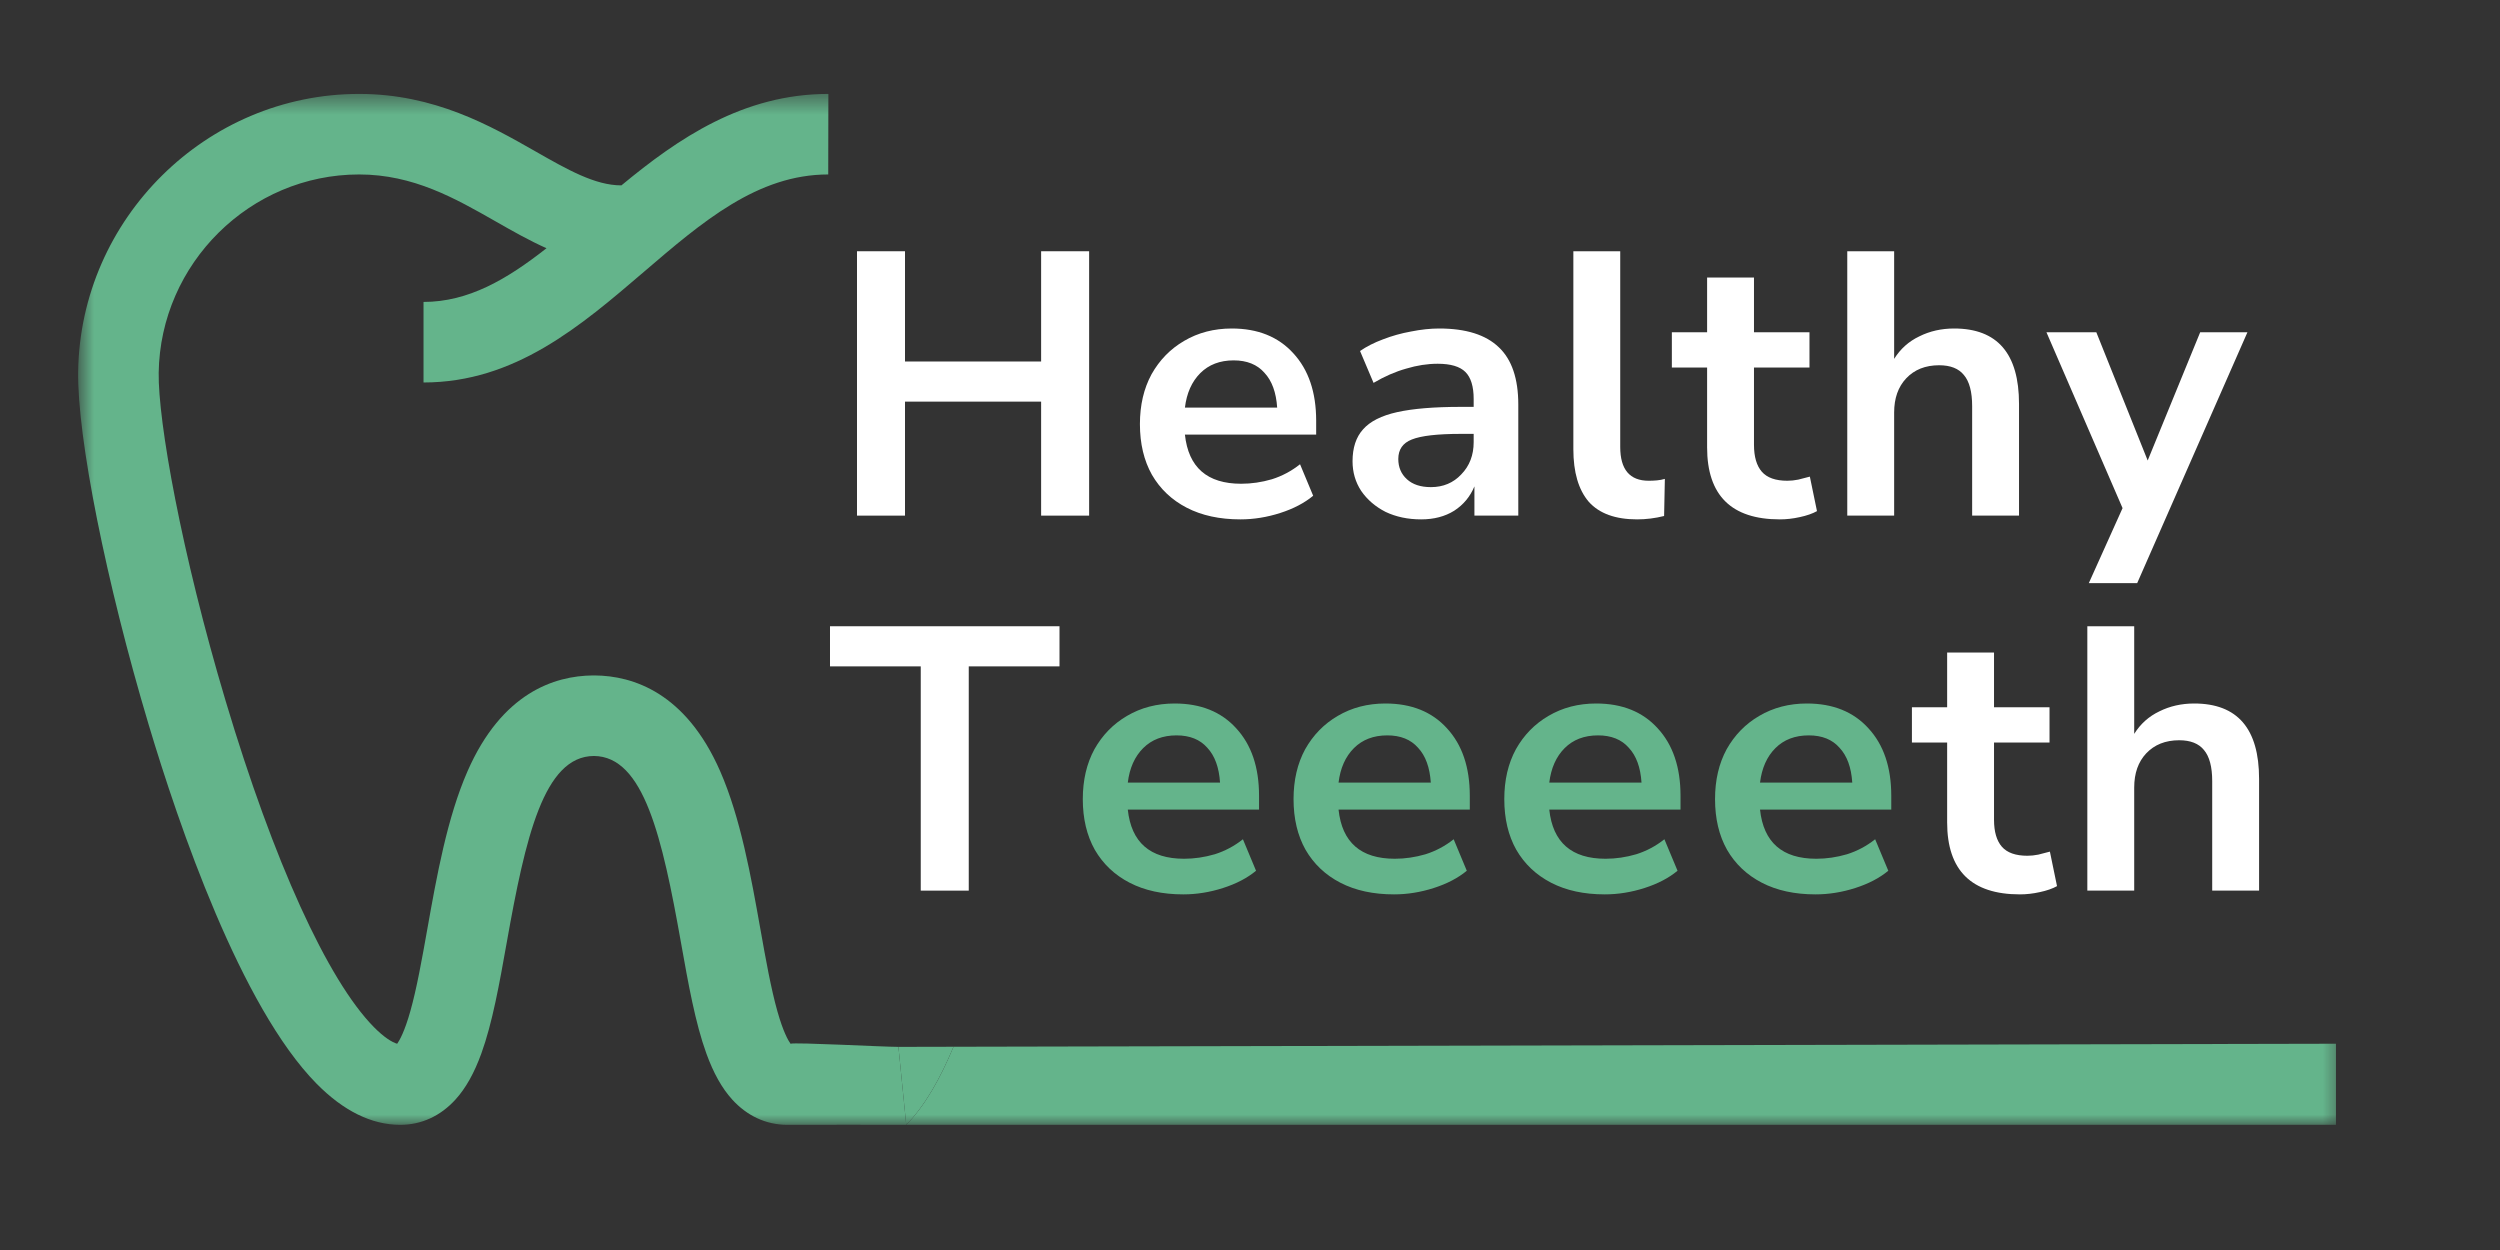 <svg width="120" height="60" viewBox="0 0 120 60" fill="none" xmlns="http://www.w3.org/2000/svg">
<rect x="0" y="0" width="120" height="60" fill="#333333" stroke="none"/>
<path d="M41.136 24.75V12.06H43.44V17.352H49.974V12.06H52.278V24.75H49.974V19.278H43.44V24.75H41.136Z" fill="white"/>
<path d="M59.54 24.93C58.544 24.93 57.686 24.744 56.966 24.372C56.246 24 55.688 23.472 55.292 22.788C54.908 22.104 54.716 21.294 54.716 20.358C54.716 19.446 54.902 18.648 55.274 17.964C55.658 17.28 56.18 16.746 56.84 16.362C57.512 15.966 58.274 15.768 59.126 15.768C60.374 15.768 61.358 16.164 62.078 16.956C62.81 17.748 63.176 18.828 63.176 20.196V20.862H56.876C57.044 22.434 57.944 23.22 59.576 23.22C60.068 23.22 60.56 23.148 61.052 23.004C61.544 22.848 61.994 22.608 62.402 22.284L63.032 23.796C62.612 24.144 62.084 24.42 61.448 24.624C60.812 24.828 60.176 24.93 59.54 24.93ZM59.216 17.298C58.556 17.298 58.022 17.502 57.614 17.91C57.206 18.318 56.96 18.87 56.876 19.566H61.304C61.256 18.834 61.052 18.276 60.692 17.892C60.344 17.496 59.852 17.298 59.216 17.298Z" fill="white"/>
<path d="M68.216 24.93C67.58 24.93 67.01 24.81 66.506 24.57C66.014 24.318 65.624 23.982 65.336 23.562C65.06 23.142 64.922 22.668 64.922 22.14C64.922 21.492 65.09 20.982 65.426 20.61C65.762 20.226 66.308 19.95 67.064 19.782C67.82 19.614 68.834 19.53 70.106 19.53H70.736V19.152C70.736 18.552 70.604 18.12 70.34 17.856C70.076 17.592 69.632 17.46 69.008 17.46C68.516 17.46 68.012 17.538 67.496 17.694C66.98 17.838 66.458 18.066 65.93 18.378L65.282 16.848C65.594 16.632 65.96 16.446 66.38 16.29C66.812 16.122 67.262 15.996 67.73 15.912C68.21 15.816 68.66 15.768 69.08 15.768C70.364 15.768 71.318 16.068 71.942 16.668C72.566 17.256 72.878 18.174 72.878 19.422V24.75H70.772V23.346C70.568 23.838 70.244 24.228 69.8 24.516C69.356 24.792 68.828 24.93 68.216 24.93ZM68.684 23.382C69.272 23.382 69.758 23.178 70.142 22.77C70.538 22.362 70.736 21.846 70.736 21.222V20.826H70.124C68.996 20.826 68.21 20.916 67.766 21.096C67.334 21.264 67.118 21.576 67.118 22.032C67.118 22.428 67.256 22.752 67.532 23.004C67.808 23.256 68.192 23.382 68.684 23.382Z" fill="white"/>
<path d="M78.581 24.93C77.537 24.93 76.763 24.648 76.259 24.084C75.767 23.508 75.521 22.668 75.521 21.564V12.06H77.771V21.456C77.771 22.536 78.227 23.076 79.139 23.076C79.271 23.076 79.403 23.07 79.535 23.058C79.667 23.046 79.793 23.022 79.913 22.986L79.877 24.768C79.445 24.876 79.013 24.93 78.581 24.93Z" fill="white"/>
<path d="M85.433 24.93C83.105 24.93 81.941 23.778 81.941 21.474V17.64H80.249V15.948H81.941V13.32H84.191V15.948H86.855V17.64H84.191V21.348C84.191 21.924 84.317 22.356 84.569 22.644C84.821 22.932 85.229 23.076 85.793 23.076C85.961 23.076 86.135 23.058 86.315 23.022C86.495 22.974 86.681 22.926 86.873 22.878L87.215 24.534C86.999 24.654 86.723 24.75 86.387 24.822C86.063 24.894 85.745 24.93 85.433 24.93Z" fill="white"/>
<path d="M88.669 24.75V12.06H90.919V17.226C91.219 16.746 91.621 16.386 92.126 16.146C92.629 15.894 93.188 15.768 93.799 15.768C95.876 15.768 96.913 16.974 96.913 19.386V24.75H94.663V19.494C94.663 18.81 94.531 18.312 94.267 18C94.016 17.688 93.62 17.532 93.079 17.532C92.419 17.532 91.891 17.742 91.496 18.162C91.112 18.57 90.919 19.116 90.919 19.8V24.75H88.669Z" fill="white"/>
<path d="M100.263 27.99L101.883 24.39L98.229 15.948H100.623L103.089 22.104L105.609 15.948H107.877L102.585 27.99H100.263Z" fill="white"/>
<path d="M44.196 42.75V31.986H39.84V30.06H50.856V31.986H46.5V42.75H44.196Z" fill="white"/>
<path d="M56.798 42.93C55.802 42.93 54.944 42.744 54.224 42.372C53.504 42 52.946 41.472 52.55 40.788C52.166 40.104 51.974 39.294 51.974 38.358C51.974 37.446 52.16 36.648 52.532 35.964C52.916 35.28 53.438 34.746 54.098 34.362C54.77 33.966 55.532 33.768 56.384 33.768C57.632 33.768 58.616 34.164 59.336 34.956C60.068 35.748 60.434 36.828 60.434 38.196V38.862H54.134C54.302 40.434 55.202 41.22 56.834 41.22C57.326 41.22 57.818 41.148 58.31 41.004C58.802 40.848 59.252 40.608 59.66 40.284L60.29 41.796C59.87 42.144 59.342 42.42 58.706 42.624C58.07 42.828 57.434 42.93 56.798 42.93ZM56.474 35.298C55.814 35.298 55.28 35.502 54.872 35.91C54.464 36.318 54.218 36.87 54.134 37.566H58.562C58.514 36.834 58.31 36.276 57.95 35.892C57.602 35.496 57.11 35.298 56.474 35.298Z" fill="#64B48B"/>
<path d="M66.914 42.93C65.918 42.93 65.06 42.744 64.34 42.372C63.62 42 63.062 41.472 62.666 40.788C62.282 40.104 62.09 39.294 62.09 38.358C62.09 37.446 62.276 36.648 62.648 35.964C63.032 35.28 63.554 34.746 64.214 34.362C64.886 33.966 65.648 33.768 66.5 33.768C67.748 33.768 68.732 34.164 69.452 34.956C70.184 35.748 70.55 36.828 70.55 38.196V38.862H64.25C64.418 40.434 65.318 41.22 66.95 41.22C67.442 41.22 67.934 41.148 68.426 41.004C68.918 40.848 69.368 40.608 69.776 40.284L70.406 41.796C69.986 42.144 69.458 42.42 68.822 42.624C68.186 42.828 67.55 42.93 66.914 42.93ZM66.59 35.298C65.93 35.298 65.396 35.502 64.988 35.91C64.58 36.318 64.334 36.87 64.25 37.566H68.678C68.63 36.834 68.426 36.276 68.066 35.892C67.718 35.496 67.226 35.298 66.59 35.298Z" fill="#64B48B"/>
<path d="M77.029 42.93C76.034 42.93 75.175 42.744 74.456 42.372C73.736 42 73.177 41.472 72.781 40.788C72.397 40.104 72.206 39.294 72.206 38.358C72.206 37.446 72.391 36.648 72.763 35.964C73.147 35.28 73.669 34.746 74.329 34.362C75.001 33.966 75.763 33.768 76.615 33.768C77.864 33.768 78.847 34.164 79.567 34.956C80.299 35.748 80.665 36.828 80.665 38.196V38.862H74.365C74.534 40.434 75.433 41.22 77.066 41.22C77.558 41.22 78.049 41.148 78.541 41.004C79.034 40.848 79.484 40.608 79.891 40.284L80.522 41.796C80.102 42.144 79.573 42.42 78.938 42.624C78.302 42.828 77.665 42.93 77.029 42.93ZM76.706 35.298C76.046 35.298 75.511 35.502 75.103 35.91C74.695 36.318 74.45 36.87 74.365 37.566H78.793C78.746 36.834 78.541 36.276 78.181 35.892C77.834 35.496 77.341 35.298 76.706 35.298Z" fill="#64B48B"/>
<path d="M87.145 42.93C86.15 42.93 85.291 42.744 84.572 42.372C83.852 42 83.293 41.472 82.897 40.788C82.513 40.104 82.322 39.294 82.322 38.358C82.322 37.446 82.507 36.648 82.879 35.964C83.263 35.28 83.785 34.746 84.445 34.362C85.118 33.966 85.879 33.768 86.731 33.768C87.98 33.768 88.963 34.164 89.683 34.956C90.415 35.748 90.781 36.828 90.781 38.196V38.862H84.481C84.65 40.434 85.549 41.22 87.181 41.22C87.674 41.22 88.165 41.148 88.657 41.004C89.15 40.848 89.6 40.608 90.007 40.284L90.638 41.796C90.218 42.144 89.689 42.42 89.053 42.624C88.418 42.828 87.781 42.93 87.145 42.93ZM86.822 35.298C86.162 35.298 85.627 35.502 85.219 35.91C84.811 36.318 84.566 36.87 84.481 37.566H88.909C88.862 36.834 88.657 36.276 88.297 35.892C87.95 35.496 87.457 35.298 86.822 35.298Z" fill="#64B48B"/>
<path d="M96.956 42.93C94.627 42.93 93.463 41.778 93.463 39.474V35.64H91.772V33.948H93.463V31.32H95.713V33.948H98.377V35.64H95.713V39.348C95.713 39.924 95.84 40.356 96.091 40.644C96.344 40.932 96.751 41.076 97.316 41.076C97.484 41.076 97.657 41.058 97.838 41.022C98.017 40.974 98.204 40.926 98.395 40.878L98.737 42.534C98.522 42.654 98.246 42.75 97.909 42.822C97.585 42.894 97.267 42.93 96.956 42.93Z" fill="white"/>
<path d="M100.192 42.75V30.06H102.442V35.226C102.742 34.746 103.144 34.386 103.648 34.146C104.152 33.894 104.71 33.768 105.322 33.768C107.398 33.768 108.436 34.974 108.436 37.386V42.75H106.186V37.494C106.186 36.81 106.054 36.312 105.79 36C105.538 35.688 105.142 35.532 104.602 35.532C103.942 35.532 103.414 35.742 103.018 36.162C102.634 36.57 102.442 37.116 102.442 37.8V42.75H100.192Z" fill="white"/>
<mask id="mask0_7374_81" style="mask-type:luminance" maskUnits="userSpaceOnUse" x="3" y="4" width="110" height="50">
<path d="M112.5 4.5H3.75V54H112.5V4.5Z" fill="white"/>
</mask>
<g mask="url(#mask0_7374_81)">
<path fill-rule="evenodd" clip-rule="evenodd" d="M43.5 53.992L43.125 50.25C42.375 50.25 38.19 50.024 37.944 50.099C37.823 49.928 37.587 49.506 37.316 48.545C37.006 47.448 36.758 46.056 36.496 44.581L36.495 44.577C36.051 42.081 35.547 39.252 34.567 37.015C32.92 33.258 30.399 32.438 28.551 32.421C28.54 32.421 28.529 32.421 28.518 32.421H28.491C28.48 32.421 28.469 32.421 28.458 32.421C26.611 32.438 24.09 33.258 22.443 37.015C21.462 39.252 20.959 42.081 20.515 44.577C20.252 46.053 20.004 47.447 19.694 48.545C19.421 49.511 19.184 49.932 19.064 50.101C18.818 50.029 18.432 49.793 17.946 49.3C15.725 47.045 13.134 41.347 10.837 33.666C8.699 26.516 7.582 20.201 7.617 17.89C7.696 12.643 12.012 8.374 17.238 8.374C19.838 8.374 21.845 9.518 23.785 10.624L23.786 10.625L23.788 10.626C24.583 11.079 25.389 11.539 26.232 11.915C24.327 13.412 22.483 14.493 20.329 14.493V18.359C24.712 18.359 27.864 15.657 30.913 13.044C33.715 10.643 36.362 8.374 39.755 8.374L39.762 4.508C35.667 4.508 32.549 6.647 29.828 8.898H29.819C28.562 8.898 27.233 8.14 25.701 7.266C23.545 6.038 20.862 4.508 17.238 4.508C9.911 4.508 3.861 10.485 3.751 17.832C3.704 20.989 5.094 27.956 7.133 34.774C8.585 39.631 11.564 48.33 15.192 52.013C16.485 53.326 17.839 53.992 19.213 53.992C20.228 53.992 21.145 53.57 21.867 52.773C22.359 52.23 22.764 51.508 23.105 50.566C23.637 49.098 23.969 47.231 24.321 45.255C25.223 40.183 26.105 36.301 28.505 36.287C30.905 36.301 31.786 40.183 32.689 45.255L32.689 45.257C33.041 47.233 33.373 49.099 33.905 50.566C34.246 51.508 34.651 52.23 35.142 52.773C35.856 53.561 36.761 53.982 37.761 53.992L37.792 53.992H37.796L37.816 53.992C39.181 53.982 42.375 53.992 43.5 53.992Z" fill="#64B48B"/>
<path d="M43.5 53.992H112.125V50.099L45.769 50.244C45.127 51.785 44.383 53.095 43.5 53.992Z" fill="#64B48B"/>
<path d="M43.128 50.25H43.125L43.5 53.992C44.383 53.095 45.127 51.784 45.769 50.244L43.128 50.25Z" fill="#64B48B"/>
</g>
</svg>
